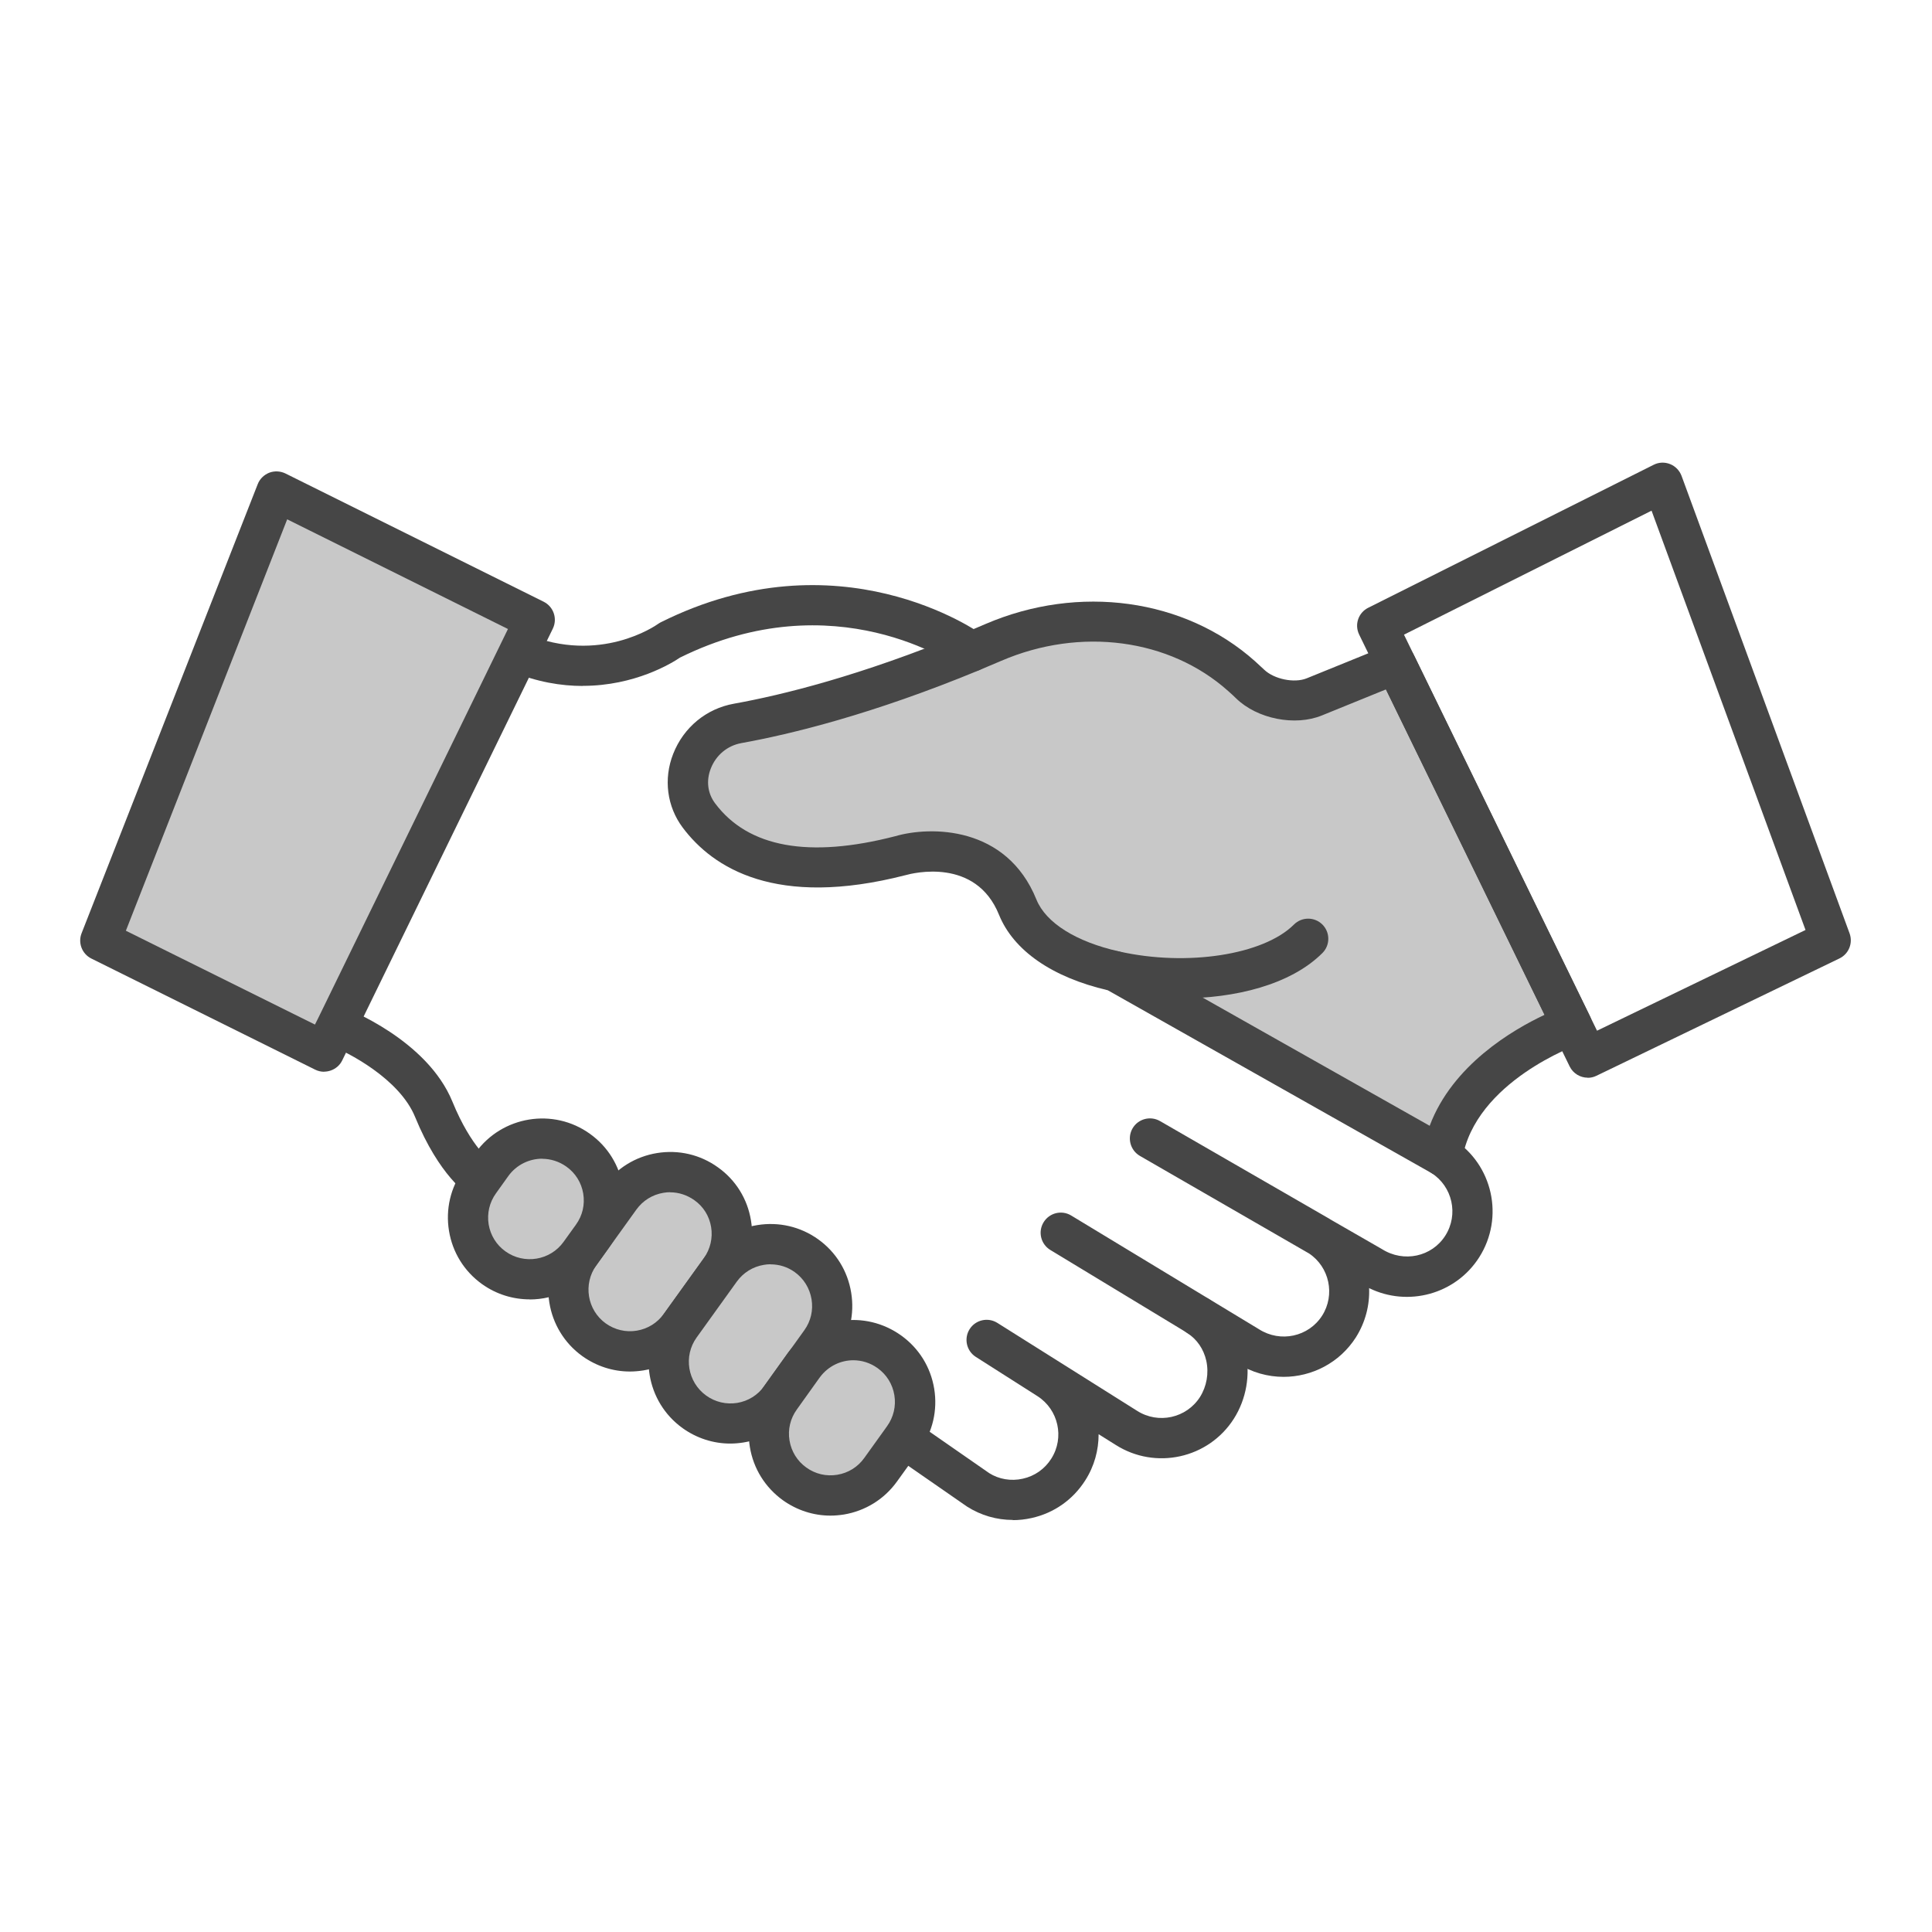 <?xml version="1.0" encoding="UTF-8"?><svg id="Security_Networking" xmlns="http://www.w3.org/2000/svg" viewBox="0 0 192 192"><defs><style>.cls-1{fill:#c8c8c8;}.cls-2{fill:#464646;}</style></defs><path class="cls-1" d="m156.22,101.87s-11.41,3.93-12.89,13.01l-32.52-18.37h-.01c-4.54-1.01-8.37-3.15-9.67-6.36-3.08-7.61-11.68-5.11-11.68-5.11-11.41,2.94-17.13-.17-20-4-2.57-3.42-.36-8.4,3.85-9.16,5.1-.92,12.96-2.89,23.23-7.13.72-.3,1.44-.6,2.18-.92,8.24-3.54,17.99-2.62,24.67,3.35.29.26.57.52.85.79,1.54,1.49,4.4,2.08,6.38,1.27l8.1-3.29,17.51,35.92Z"/><path class="cls-2" d="m143.33,116.89c-.34,0-.68-.09-.98-.26l-32.26-18.22c-5.54-1.29-9.37-3.95-10.81-7.5-2.31-5.72-8.57-4.14-9.28-3.94-12.9,3.32-19.16-.73-22.15-4.72-1.57-2.09-1.93-4.84-.95-7.33,1.03-2.63,3.29-4.5,6.05-4.99,4.73-.85,12.53-2.76,22.82-7.01l.11-.04c.67-.28,1.35-.56,2.04-.86,9.3-4,19.82-2.54,26.8,3.69.31.28.61.56.91.84.99.95,3,1.36,4.23.86l8.1-3.29c.97-.4,2.09.03,2.55.98l17.51,35.92c.25.51.27,1.11.05,1.64-.22.53-.65.94-1.19,1.12h0c-.1.04-10.3,3.67-11.57,11.44-.11.65-.52,1.2-1.11,1.48-.27.13-.57.2-.87.2Zm-32.14-22.33c.21.04.42.12.61.22l30.28,17.1c2.26-6.03,8.23-9.53,11.42-11.03l-15.76-32.34-6.37,2.59c-2.67,1.09-6.42.35-8.52-1.69-.26-.25-.52-.5-.8-.74-5.82-5.2-14.67-6.38-22.54-3-.7.3-1.4.59-2.08.88l-.11.05c-10.62,4.39-18.72,6.36-23.65,7.25-1.38.25-2.51,1.19-3.03,2.52-.48,1.21-.32,2.48.43,3.47,3.28,4.38,9.31,5.48,17.9,3.26,3.51-1.02,11.06-1.05,14.03,6.3.94,2.31,3.93,4.19,8.2,5.15Z"/><path class="cls-2" d="m117.3,99.21c-2.4,0-4.78-.26-6.94-.75-1.08-.24-1.75-1.31-1.51-2.39.24-1.08,1.31-1.75,2.39-1.51,6.71,1.51,14.33.34,17.35-2.68.78-.78,2.05-.78,2.83,0,.78.78.78,2.05,0,2.83-3.16,3.16-8.69,4.51-14.12,4.51Z"/><path class="cls-2" d="m57.92,68.17c-2.15,0-4.56-.39-7.14-1.46-1.02-.42-1.51-1.59-1.08-2.61.42-1.02,1.59-1.51,2.61-1.08,7.3,3.02,12.84-.84,13.08-1.01.09-.06.18-.12.28-.17,17.68-8.82,31.46.88,32.04,1.29.9.65,1.1,1.9.45,2.79-.65.89-1.89,1.1-2.79.45-.52-.37-12.41-8.62-27.79-1.02-.81.55-4.48,2.81-9.66,2.81Z"/><path class="cls-2" d="m47.78,119.18c-.35,0-.7-.09-1.02-.29-.31-.19-3.11-2.02-5.51-7.89-1.55-3.79-6.68-6.44-8.52-7.14-1.03-.39-1.55-1.55-1.16-2.58.39-1.03,1.55-1.55,2.58-1.16.34.13,8.29,3.2,10.81,9.36,1.88,4.6,3.9,6,3.92,6.01.9.61,1.17,1.84.59,2.75-.38.6-1.03.93-1.68.93Z"/><path class="cls-1" d="m71.59,126.2l-3.99,5.55c-1.97,2.75-5.81,3.38-8.56,1.4-2.75-1.98-3.38-5.81-1.4-8.56l1.23-1.72,2.75-3.83c1.98-2.75,5.81-3.38,8.56-1.4,2.76,1.97,3.38,5.81,1.41,8.56Z"/><path class="cls-2" d="m62.6,136.3c-1.69,0-3.33-.53-4.73-1.53-3.64-2.62-4.47-7.72-1.85-11.35l3.98-5.55c1.27-1.77,3.15-2.93,5.29-3.28,2.14-.35,4.3.15,6.06,1.42,1.76,1.25,2.93,3.13,3.28,5.27.36,2.15-.14,4.31-1.41,6.08,0,0,0,0,0,0l-3.99,5.55c-1.26,1.76-3.14,2.93-5.29,3.28-.45.07-.89.11-1.34.11Zm4.01-17.82c-.22,0-.45.02-.68.06-1.09.18-2.04.77-2.69,1.67l-3.98,5.54c-1.33,1.85-.91,4.44.94,5.77.9.64,1.99.9,3.08.72,1.09-.18,2.04-.77,2.68-1.66l3.99-5.55c.64-.9.9-2,.72-3.09-.18-1.09-.77-2.04-1.67-2.67-.72-.51-1.55-.78-2.41-.78Zm4.98,7.72h0,0Z"/><path class="cls-1" d="m81.55,133.36l-1.63,2.27s-.06.08-.09.12l-2.26,3.16c-1.98,2.75-5.81,3.38-8.56,1.4-2.76-1.98-3.38-5.81-1.41-8.56l3.99-5.55c1.97-2.75,5.81-3.38,8.56-1.41,2.75,1.98,3.38,5.82,1.4,8.57Z"/><path class="cls-2" d="m72.57,143.46c-1.69,0-3.33-.53-4.73-1.53-3.64-2.61-4.48-7.7-1.87-11.35l3.99-5.55c1.26-1.76,3.14-2.93,5.29-3.28,2.15-.35,4.3.15,6.06,1.41,1.77,1.27,2.93,3.15,3.28,5.3.35,2.15-.15,4.3-1.42,6.07l-3.98,5.54c-1.27,1.77-3.15,2.93-5.29,3.28-.44.07-.89.11-1.33.11Zm4.02-17.82c-.23,0-.46.02-.68.06-1.09.18-2.04.77-2.69,1.67l-3.99,5.55c-1.33,1.85-.9,4.44.95,5.77.9.65,1.99.9,3.08.73,1.09-.18,2.04-.77,2.69-1.67l3.98-5.55s0,0,0,0c.65-.9.9-1.99.72-3.08-.18-1.09-.77-2.05-1.67-2.7-.71-.51-1.54-.77-2.4-.77Z"/><path class="cls-1" d="m89.8,142.91l-2.27,3.15c-1.97,2.76-5.81,3.39-8.56,1.41s-3.38-5.81-1.4-8.56l2.26-3.16s.06-.08.09-.12c2.01-2.65,5.76-3.23,8.48-1.28,2.75,1.98,3.38,5.81,1.4,8.56Z"/><path class="cls-2" d="m82.53,150.62c-1.69,0-3.33-.53-4.73-1.53-1.76-1.27-2.93-3.15-3.28-5.29-.35-2.14.15-4.3,1.42-6.06l2.37-3.31c2.7-3.56,7.63-4.3,11.25-1.71,1.77,1.27,2.93,3.15,3.28,5.29.35,2.14-.15,4.3-1.42,6.06,0,0,0,0,0,0l-2.27,3.15c-1.26,1.76-3.14,2.93-5.28,3.29-.45.07-.9.11-1.34.11Zm2.28-15.44c-1.25,0-2.48.57-3.3,1.65l-.09.12-2.23,3.12c-.65.9-.91,1.99-.73,3.08.18,1.09.77,2.05,1.67,2.69.9.65,1.99.9,3.08.72,1.09-.18,2.04-.77,2.68-1.67l2.27-3.16c.64-.9.9-1.99.72-3.08-.18-1.09-.77-2.05-1.67-2.69-.74-.53-1.58-.78-2.42-.78Zm4.99,7.72h0,0Z"/><path class="cls-1" d="m58.87,122.87l-1.23,1.72c-1.98,2.75-5.81,3.38-8.57,1.4-2.75-1.98-3.38-5.81-1.4-8.56l1.23-1.72c1.98-2.75,5.81-3.38,8.57-1.4,2.75,1.97,3.38,5.81,1.4,8.56Z"/><path class="cls-2" d="m52.64,129.13c-1.64,0-3.3-.49-4.74-1.52-1.77-1.27-2.93-3.15-3.28-5.29-.35-2.14.15-4.3,1.42-6.06l1.23-1.72c2.62-3.64,7.72-4.48,11.36-1.86,1.76,1.26,2.93,3.14,3.28,5.29.35,2.15-.15,4.3-1.42,6.06l-1.23,1.72c-1.59,2.21-4.09,3.39-6.63,3.39Zm1.25-13.98c-1.29,0-2.56.6-3.37,1.72l-1.23,1.72c-.65.9-.9,1.99-.73,3.08.18,1.09.77,2.05,1.67,2.69,1.85,1.33,4.45.91,5.78-.95l1.23-1.71s0,0,0,0c.65-.9.9-1.99.72-3.08-.18-1.09-.77-2.04-1.67-2.68-.73-.52-1.58-.78-2.41-.78Z"/><path class="cls-2" d="m100.65,151.05c-1.6,0-3.17-.45-4.55-1.33l-7.44-5.16c-.91-.63-1.13-1.88-.5-2.78.63-.91,1.88-1.13,2.78-.5l7.37,5.12c.95.6,2.16.82,3.34.55,1.18-.26,2.18-.97,2.82-1.98,1.34-2.1.72-4.89-1.38-6.23l-6.11-3.89c-.93-.59-1.21-1.82-.62-2.76.59-.93,1.82-1.21,2.76-.62l13.89,8.74c2.11,1.34,4.9.72,6.24-1.37.67-1.06.9-2.37.63-3.61-.26-1.16-.93-2.14-1.89-2.75-.93-.59-1.21-1.83-.62-2.76.59-.93,1.83-1.21,2.76-.62,1.87,1.18,3.16,3.05,3.65,5.26.5,2.26.08,4.68-1.16,6.63-2.52,3.96-7.79,5.12-11.75,2.6l-1.69-1.06c0,1.58-.42,3.17-1.33,4.59-1.22,1.92-3.11,3.25-5.33,3.74-.62.14-1.25.21-1.87.21Z"/><path class="cls-2" d="m127.56,136.83c-1.56,0-3.15-.43-4.56-1.33l-18.62-11.28c-.94-.57-1.25-1.8-.67-2.75.57-.94,1.8-1.25,2.75-.67l18.66,11.3c2.14,1.36,4.93.74,6.27-1.35,1.32-2.07.73-4.84-1.31-6.19,0,0-.01,0-.02-.01l-16.78-9.68c-.95-.55-1.28-1.78-.73-2.73.55-.95,1.77-1.28,2.73-.73l16.8,9.69s.12.07.14.09l5.11,2.94c2.18,1.38,4.97.76,6.3-1.33,1.34-2.1.72-4.89-1.38-6.23-.93-.59-1.21-1.83-.61-2.76.59-.93,1.83-1.21,2.76-.61,3.96,2.52,5.12,7.79,2.6,11.75-2.35,3.69-7.09,4.95-10.94,3.06.07,1.67-.36,3.38-1.31,4.89-1.62,2.54-4.38,3.93-7.19,3.93Z"/><path class="cls-2" d="m157.79,107.1c-.74,0-1.45-.41-1.8-1.12l-20.92-42.92c-.48-.99-.08-2.17.9-2.66l28.37-14.21c.51-.26,1.1-.28,1.63-.07.53.21.94.64,1.14,1.17l16.7,45.47c.35.97-.08,2.04-1.01,2.49l-24.15,11.66c-.28.14-.58.2-.87.2Zm-18.26-44.02l19.18,39.35,20.72-10.01-15.3-41.67-24.6,12.32Z"/><polygon class="cls-1" points="53.14 61.6 51.53 64.9 33.44 102 32.21 104.51 9.97 93.47 27.47 48.85 53.14 61.6"/><path class="cls-2" d="m32.21,106.51c-.31,0-.61-.07-.89-.21l-22.24-11.04c-.93-.46-1.35-1.56-.97-2.52l17.5-44.62c.2-.52.62-.93,1.14-1.14.52-.2,1.11-.17,1.61.07l25.67,12.75c.98.49,1.39,1.68.91,2.67l-20.93,42.91c-.23.48-.65.84-1.15,1.01-.21.07-.43.11-.64.11Zm-19.71-14.02l18.8,9.33.35-.7,18.83-38.61-21.94-10.9-16.03,40.88Z"/></svg>
